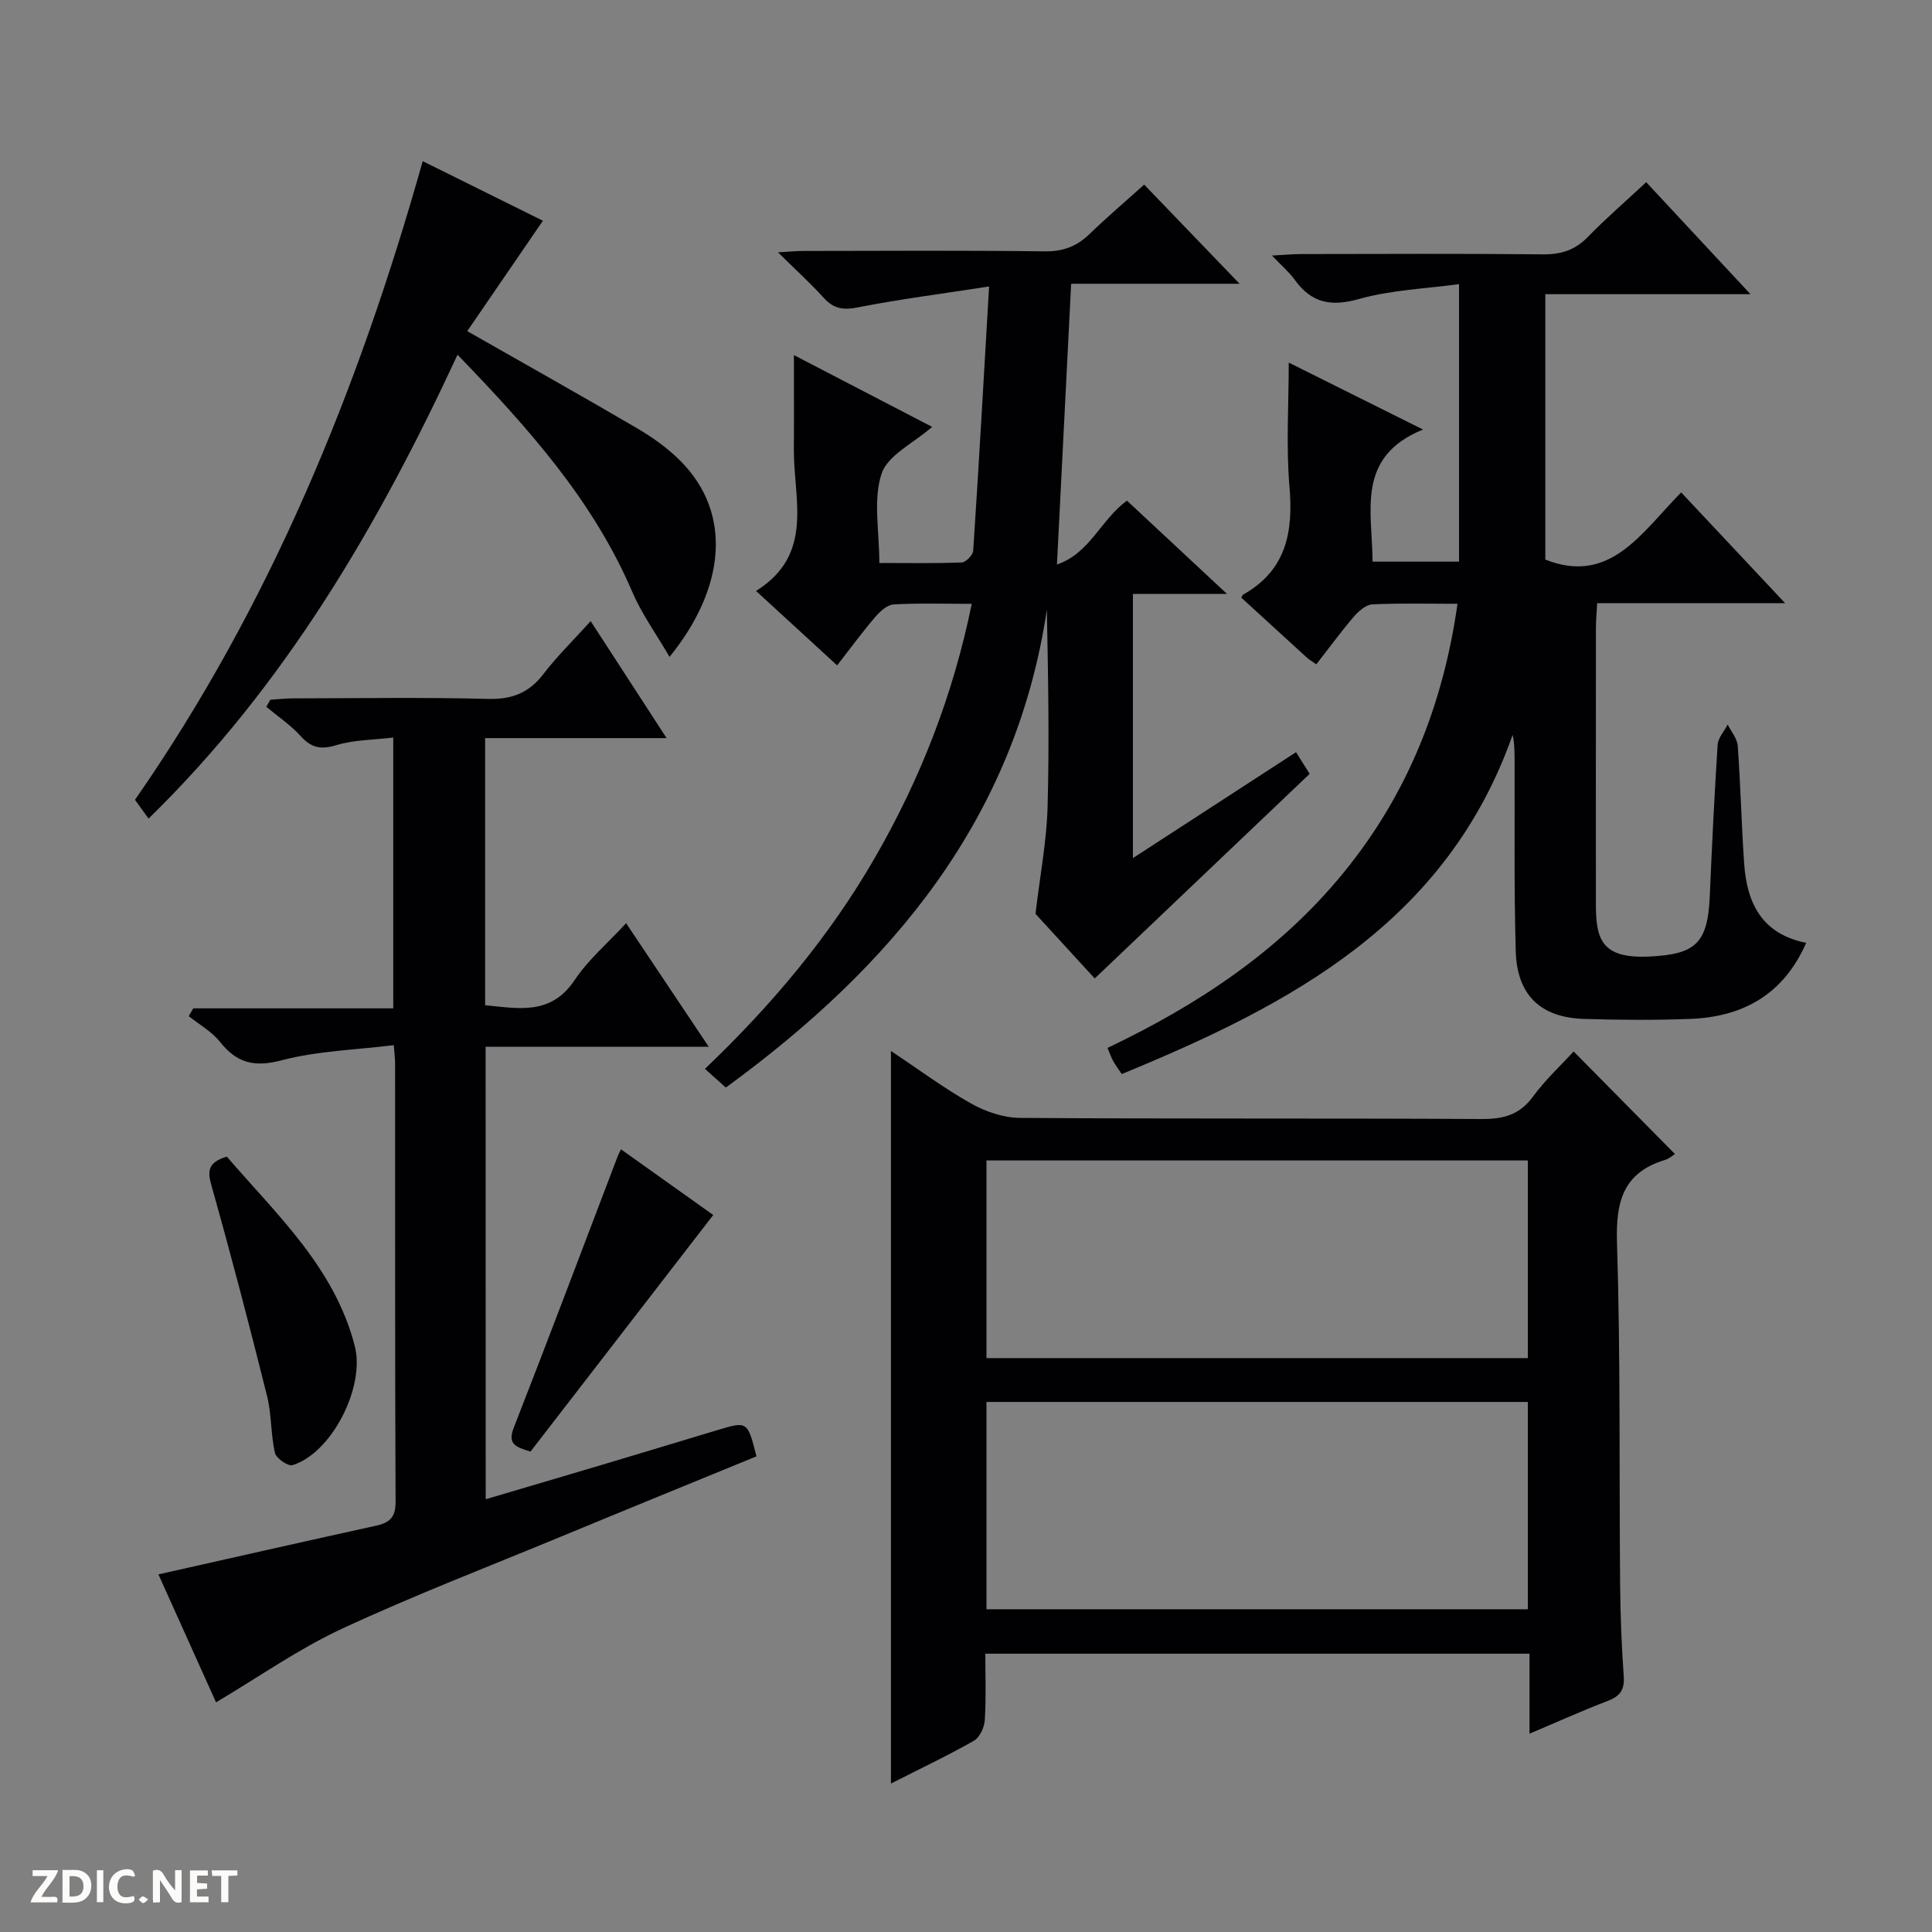 <svg enable-background="new 0 0 400 400" viewBox="0 0 400 400" xmlns="http://www.w3.org/2000/svg"><rect x="0" y="0" width="400" height="400" fill="#808080" stroke="none"/><g fill="#fcfbfa"><path d="m37.59 393.81c-.92.31-1.52.05-2-.78-.7-1.2-1.52-2.34-2.47-3.78v4.59c-.55.03-.95.05-1.41.07-.03-.37-.06-.64-.06-.91 0-1.91 0-3.81 0-5.7 1.13-.41 1.77-.03 2.29.91.62 1.11 1.38 2.14 2.31 3.19v-4.2h1.35v6.61z"/><path d="m12.94 393.88v-6.75c1.9.19 3.93-.54 5.37 1.29.8 1.01.78 2.88.03 3.97-1.37 1.97-3.4 1.51-6.4 1.49m2.45-1.22c2.04.12 2.92-.58 2.89-2.21-.03-1.51-.98-2.19-2.89-2z"/><path d="m11.81 393.87h-5.49c.68-2.18 2.47-3.48 3.51-5.45h-3.08v-1.21h5.29c-.71 2.13-2.44 3.48-3.47 5.51.86 0 1.63.04 2.39-.01.79-.05 1.14.21.85 1.16"/><path d="m39.33 393.86v-6.61h3.7v1.07h-2.22v1.52c.68.04 1.34.09 2.07.13v1.07c-.72.05-1.38.09-2.1.14v1.48h2.4v1.19h-3.85z"/><path d="m27.71 388.56c-1.15-.3-2.46-.61-3.1.64-.37.73-.41 1.93-.06 2.67.63 1.35 1.99.93 3.17.68.35.94-.01 1.32-.93 1.46-1.62.25-3.05-.27-3.76-1.48-.73-1.24-.6-3.03.31-4.17.88-1.11 2.71-1.7 4-1.16.32.13.44.74.65 1.12-.1.08-.19.16-.28.24"/><path d="m49.15 387.24v1.07c-.59.02-1.17.05-1.87.08v5.44h-1.48v-5.44h-1.85c-.05-.4-.08-.73-.13-1.15z"/><path d="m20.06 387.21h1.33v6.62h-1.33z"/><path d="m30.68 393.25c-.39.38-.8.79-1.05.76-.32-.05-.6-.45-.9-.7.26-.24.51-.64.8-.67.29-.04.62.3 1.15.61"/></g><path d="m316.67 358.94c0-5.97 0-11.08 0-16.56-37.65 0-74.85 0-112.67 0 0 4.56.18 9.17-.11 13.76-.09 1.5-1.05 3.58-2.25 4.26-5.47 3.11-11.17 5.81-17.18 8.86 0-50.62 0-100.73 0-151.67 5.64 3.75 10.92 7.69 16.61 10.89 3 1.69 6.72 2.95 10.12 2.97 31.82.22 63.64.05 95.47.23 4.52.03 7.92-.8 10.71-4.62 2.53-3.46 5.74-6.42 8.43-9.37 7.08 7.17 14.03 14.2 20.98 21.24-.38.23-1.17.95-2.09 1.23-8.63 2.64-10.17 8.6-9.91 17.05.74 23.64.44 47.3.65 70.96.06 6.31.3 12.63.75 18.92.2 2.84-.83 4.13-3.39 5.1-5.2 1.98-10.29 4.29-16.12 6.75zm-112.43-25.76h112.08c0-14.5 0-28.58 0-42.92-37.46 0-74.66 0-112.08 0zm0-52h112.08c0-13.83 0-27.25 0-40.92-37.46 0-74.65 0-112.08 0z" fill="#010104"/><path d="m301.76 125.01c-6.05 0-11.86-.16-17.65.12-1.34.07-2.86 1.44-3.85 2.59-2.67 3.12-5.1 6.45-7.73 9.82-.93-.65-1.5-.97-1.97-1.4-4.54-4.14-9.07-8.29-13.56-12.4.21-.36.26-.56.38-.63 8.91-5.02 10.41-12.91 9.59-22.36-.72-8.4-.15-16.91-.15-25.68 8.54 4.26 17.54 8.75 27.8 13.86-13.95 5.67-10.51 16.86-10.44 27.35h17.9c0-18.91 0-37.62 0-57.45-6.61.91-13.93 1.17-20.78 3.09-5.84 1.64-9.83.76-13.27-4.03-1.12-1.56-2.64-2.84-4.68-4.98 2.62-.14 4.35-.31 6.08-.31 16.66-.02 33.32-.11 49.98.06 3.76.04 6.66-.86 9.31-3.58 3.71-3.81 7.75-7.3 12.11-11.36 6.98 7.5 13.93 14.96 21.59 23.19-14.53 0-28.07 0-42.48 0v54.95c13.47 5.31 19.9-5.59 28.13-13.91 7.14 7.61 13.97 14.88 21.52 22.93-13.53 0-25.94 0-38.91 0-.1 1.94-.26 3.53-.26 5.12-.02 18.99-.01 37.99-.01 56.98 0 7.23.92 11.57 11.13 11.06 9.47-.47 12.03-2.69 12.45-12.48.45-10.46.95-20.92 1.63-31.37.09-1.43 1.36-2.79 2.08-4.18.72 1.46 1.97 2.89 2.08 4.4.59 8.12.77 16.27 1.33 24.4.56 8.14 3.64 14.55 12.84 16.4-4.68 10.66-13.03 15.31-23.96 15.74-7.32.29-14.66.23-21.99.01-9-.27-13.91-4.89-14.18-13.98-.38-13.15-.19-26.32-.24-39.48-.01-1.75 0-3.5-.41-5.34-13.7 38.85-45.96 55.84-80.92 70.21-.74-1.1-1.32-1.86-1.78-2.69-.39-.7-.65-1.49-1.17-2.72 18.73-8.92 35.69-20.13 48.87-36.28 13.15-16.1 20.61-34.65 23.59-55.67z" fill="#010104"/><path d="m150.27 225.17c-1.51-1.36-2.72-2.45-4.32-3.88 13.93-13.28 25.86-27.52 35.21-43.75 9.36-16.23 16.13-33.46 20.03-52.52-5.66 0-10.94-.18-16.18.12-1.34.08-2.84 1.47-3.83 2.63-2.67 3.13-5.11 6.45-7.86 9.99-5.78-5.31-11.24-10.32-16.79-15.41 12.12-7.57 7.76-19 7.83-29.27.05-6.28.01-12.57.01-19.56 9.55 4.96 19.02 9.87 28.62 14.86-3.78 3.32-9.2 5.84-10.48 9.72-1.77 5.4-.45 11.83-.45 18.46 5.83 0 11.45.11 17.06-.11.85-.03 2.31-1.53 2.37-2.43 1.17-17.71 2.17-35.43 3.29-54.71-10 1.55-18.65 2.65-27.17 4.33-3.01.59-4.99.31-7.04-1.95-2.77-3.05-5.83-5.83-9.5-9.45 2.43-.13 3.83-.28 5.23-.28 16.66-.02 33.33-.13 49.99.08 3.81.05 6.65-1.03 9.31-3.61 3.7-3.58 7.64-6.92 11.29-10.21 6.79 7.05 13.43 13.96 19.75 20.53-10.74 0-22.74 0-34.87 0-.98 19.4-1.94 38.24-2.94 58.12 6.77-2.27 9.04-9.21 14.49-13.22 6.54 6.1 13.17 12.28 20.71 19.31-7.09 0-13.09 0-19.47 0v54.7c11.33-7.36 22.13-14.37 33.77-21.93.9 1.44 1.85 2.95 2.82 4.49-14.57 13.87-29.36 27.95-44.5 42.36-4.26-4.65-8.84-9.65-12.26-13.38.97-8.19 2.31-15.14 2.5-22.11.38-13.6.11-27.22-.15-40.86-6.49 43.37-32.07 73.85-66.47 98.94z" fill="#010104"/><path d="m100.56 310.4c8.31-2.46 16.22-4.78 24.13-7.14 7.95-2.37 15.89-4.79 23.83-7.17 6.24-1.87 6.24-1.87 8.1 5.43-13.43 5.51-26.93 11.01-40.4 16.59-15.19 6.29-30.56 12.2-45.46 19.12-8.96 4.17-17.16 9.96-26.03 15.22-3.82-8.48-7.95-17.65-11.93-26.49 15.28-3.43 30.11-6.8 44.97-10.06 2.8-.61 4.14-1.64 4.13-4.91-.14-30.32-.08-60.64-.1-90.96 0-.8-.12-1.61-.27-3.64-7.93.98-15.78 1.18-23.16 3.12-5.68 1.5-9.31.63-12.83-3.81-1.7-2.14-4.28-3.57-6.47-5.32.31-.54.63-1.07.94-1.61h41.41c0-18.84 0-37.03 0-56.07-4.05.49-8.08.46-11.76 1.57-3.2.97-5.17.6-7.39-1.85-2.08-2.3-4.74-4.08-7.14-6.09.28-.48.56-.97.84-1.45 1.54-.1 3.08-.29 4.62-.29 13.49-.02 26.99-.24 40.48.11 4.99.13 8.49-1.28 11.49-5.21 2.81-3.68 6.17-6.94 9.73-10.89 5.2 8.01 10.19 15.69 15.72 24.22-12.97 0-25.13 0-37.57 0v55.3c6.87.65 13.6 2.19 18.55-5.23 2.83-4.24 6.87-7.66 10.64-11.75 5.63 8.43 11.14 16.66 17.11 25.59-15.76 0-30.79 0-46.2 0 .02 31.25.02 61.97.02 93.67z" fill="#010104"/><path d="m94.73 73.44c-16.55 35.66-35.84 68.59-63.97 96.04-1.09-1.51-1.93-2.67-2.81-3.89 27.97-40.24 46.19-84.75 59.57-132.22 8.45 4.19 16.7 8.28 24.88 12.33-5.33 7.79-10.49 15.31-15.66 22.86 12.56 7.16 23.99 13.56 35.3 20.19 3.13 1.84 6.17 4.03 8.74 6.58 11 10.94 9.36 26.51-2.16 40.67-2.77-4.77-5.76-8.89-7.71-13.45-8.16-19.04-21.62-34.02-36.18-49.11z" fill="#010104"/><path d="m46.96 239.47c10.37 12.05 22.3 22.96 26.49 39.19 2.2 8.51-4.78 22.18-12.87 24.68-.93.29-3.4-1.41-3.66-2.54-.88-3.85-.67-7.96-1.63-11.78-3.61-14.45-7.37-28.87-11.41-43.21-.88-3.09-1.15-5.07 3.08-6.34z" fill="#010104"/><path d="m109.83 300.54c-2.93-.93-4.83-1.45-3.47-4.92 7.29-18.65 14.34-37.39 21.48-56.1.16-.43.38-.84.72-1.57 6.44 4.59 12.75 9.08 19.11 13.6-12.83 16.6-25.37 32.84-37.84 48.99z" fill="#010104"/></svg>